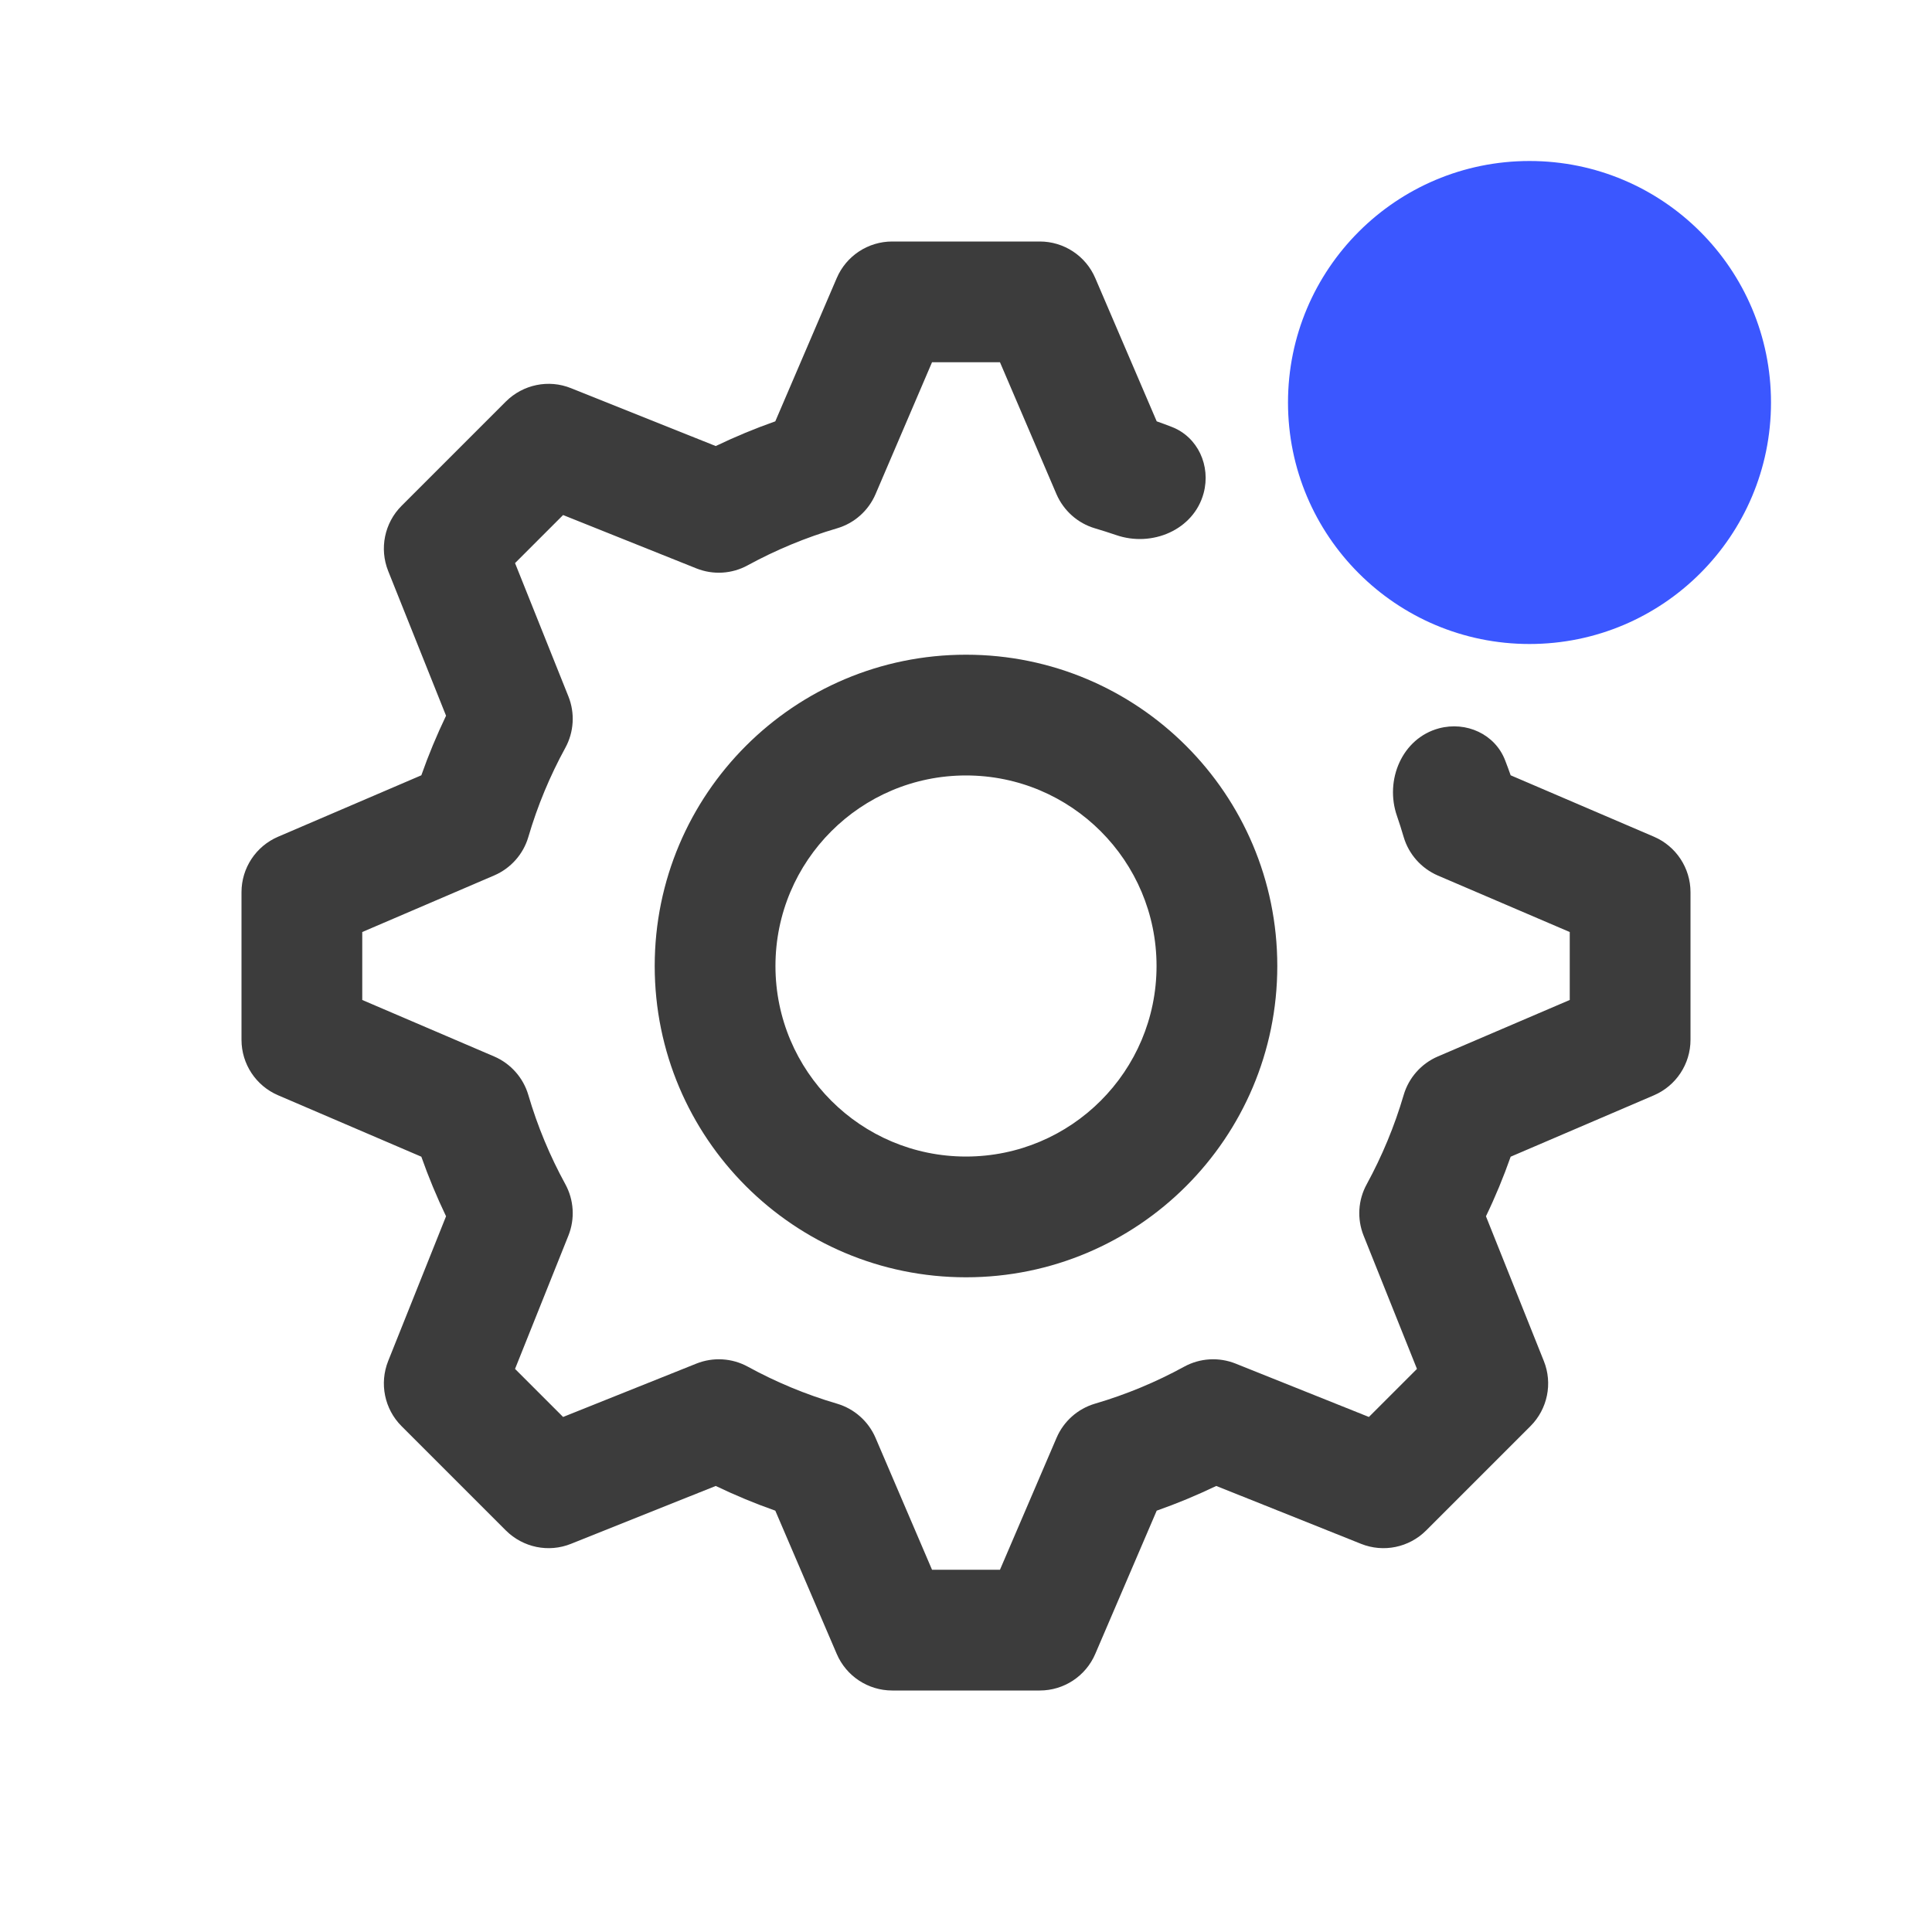 <svg width="24" height="24" viewBox="0 0 24 24" fill="none" xmlns="http://www.w3.org/2000/svg">
<path fill-rule="evenodd" clip-rule="evenodd" d="M11.083 3C10.783 3 10.512 3.179 10.394 3.455L9.631 5.234C9.378 5.323 9.131 5.426 8.891 5.541L7.093 4.822C6.815 4.71 6.497 4.776 6.284 4.988L4.988 6.284C4.776 6.496 4.711 6.815 4.822 7.093L5.541 8.891C5.426 9.131 5.323 9.378 5.234 9.631L3.455 10.394C3.179 10.512 3 10.783 3 11.083V12.917C3 13.217 3.179 13.488 3.455 13.606L5.234 14.369C5.323 14.622 5.426 14.869 5.541 15.109L4.822 16.907C4.711 17.185 4.776 17.504 4.988 17.716L6.284 19.012C6.497 19.224 6.815 19.29 7.093 19.178L8.891 18.459C9.131 18.574 9.378 18.677 9.631 18.766L10.394 20.545C10.512 20.821 10.783 21 11.083 21H12.917C13.217 21 13.488 20.821 13.606 20.545L14.369 18.766C14.622 18.677 14.869 18.574 15.109 18.459L16.907 19.178C17.186 19.29 17.504 19.224 17.716 19.012L19.012 17.716C19.224 17.504 19.29 17.185 19.178 16.907L18.459 15.109C18.575 14.869 18.677 14.622 18.766 14.369L20.546 13.606C20.821 13.488 21 13.217 21 12.917V11.083C21 10.783 20.821 10.512 20.546 10.394L18.766 9.631C18.744 9.569 18.722 9.508 18.698 9.447C18.573 9.119 18.213 8.957 17.874 9.048C17.418 9.171 17.198 9.69 17.354 10.137C17.384 10.223 17.411 10.31 17.437 10.398C17.5 10.612 17.656 10.787 17.861 10.876L19.5 11.578V12.422L17.861 13.124C17.656 13.212 17.5 13.388 17.437 13.602C17.323 13.991 17.168 14.362 16.978 14.711C16.87 14.907 16.856 15.141 16.939 15.349L17.602 17.005L17.005 17.602L15.349 16.939C15.141 16.856 14.907 16.87 14.711 16.977C14.362 17.168 13.991 17.323 13.602 17.437C13.388 17.5 13.213 17.656 13.125 17.861L12.422 19.5H11.578L10.876 17.861C10.788 17.656 10.612 17.5 10.398 17.437C10.009 17.323 9.638 17.168 9.289 16.977C9.093 16.87 8.859 16.856 8.651 16.939L6.995 17.602L6.398 17.005L7.061 15.349C7.144 15.141 7.13 14.907 7.023 14.711C6.832 14.362 6.677 13.991 6.563 13.602C6.5 13.388 6.344 13.212 6.139 13.124L4.5 12.422V11.578L6.139 10.875C6.344 10.787 6.5 10.612 6.563 10.398C6.677 10.009 6.832 9.638 7.023 9.289C7.13 9.093 7.144 8.859 7.061 8.651L6.398 6.995L6.995 6.398L8.651 7.061C8.859 7.144 9.093 7.13 9.289 7.022C9.638 6.832 10.009 6.677 10.398 6.563C10.613 6.5 10.788 6.344 10.876 6.139L11.578 4.5H12.422L13.124 6.139C13.213 6.344 13.388 6.5 13.602 6.563C13.69 6.589 13.777 6.617 13.863 6.646C14.31 6.802 14.829 6.583 14.952 6.126C15.043 5.787 14.881 5.427 14.553 5.302C14.492 5.278 14.431 5.256 14.369 5.234L13.606 3.455C13.488 3.179 13.217 3 12.917 3H11.083ZM12 8.133C9.865 8.133 8.133 9.864 8.133 12C8.133 14.136 9.865 15.867 12 15.867C14.136 15.867 15.867 14.136 15.867 12C15.867 9.864 14.136 8.133 12 8.133ZM9.633 12C9.633 10.693 10.693 9.633 12 9.633C13.307 9.633 14.367 10.693 14.367 12C14.367 13.307 13.307 14.367 12 14.367C10.693 14.367 9.633 13.307 9.633 12Z" fill="#3C3C3C"/>
<path d="M19 8C20.657 8 22 6.657 22 5C22 3.343 20.657 2 19 2C17.343 2 16 3.343 16 5C16 6.657 17.343 8 19 8Z" fill="#3B57FF"/>
</svg>
